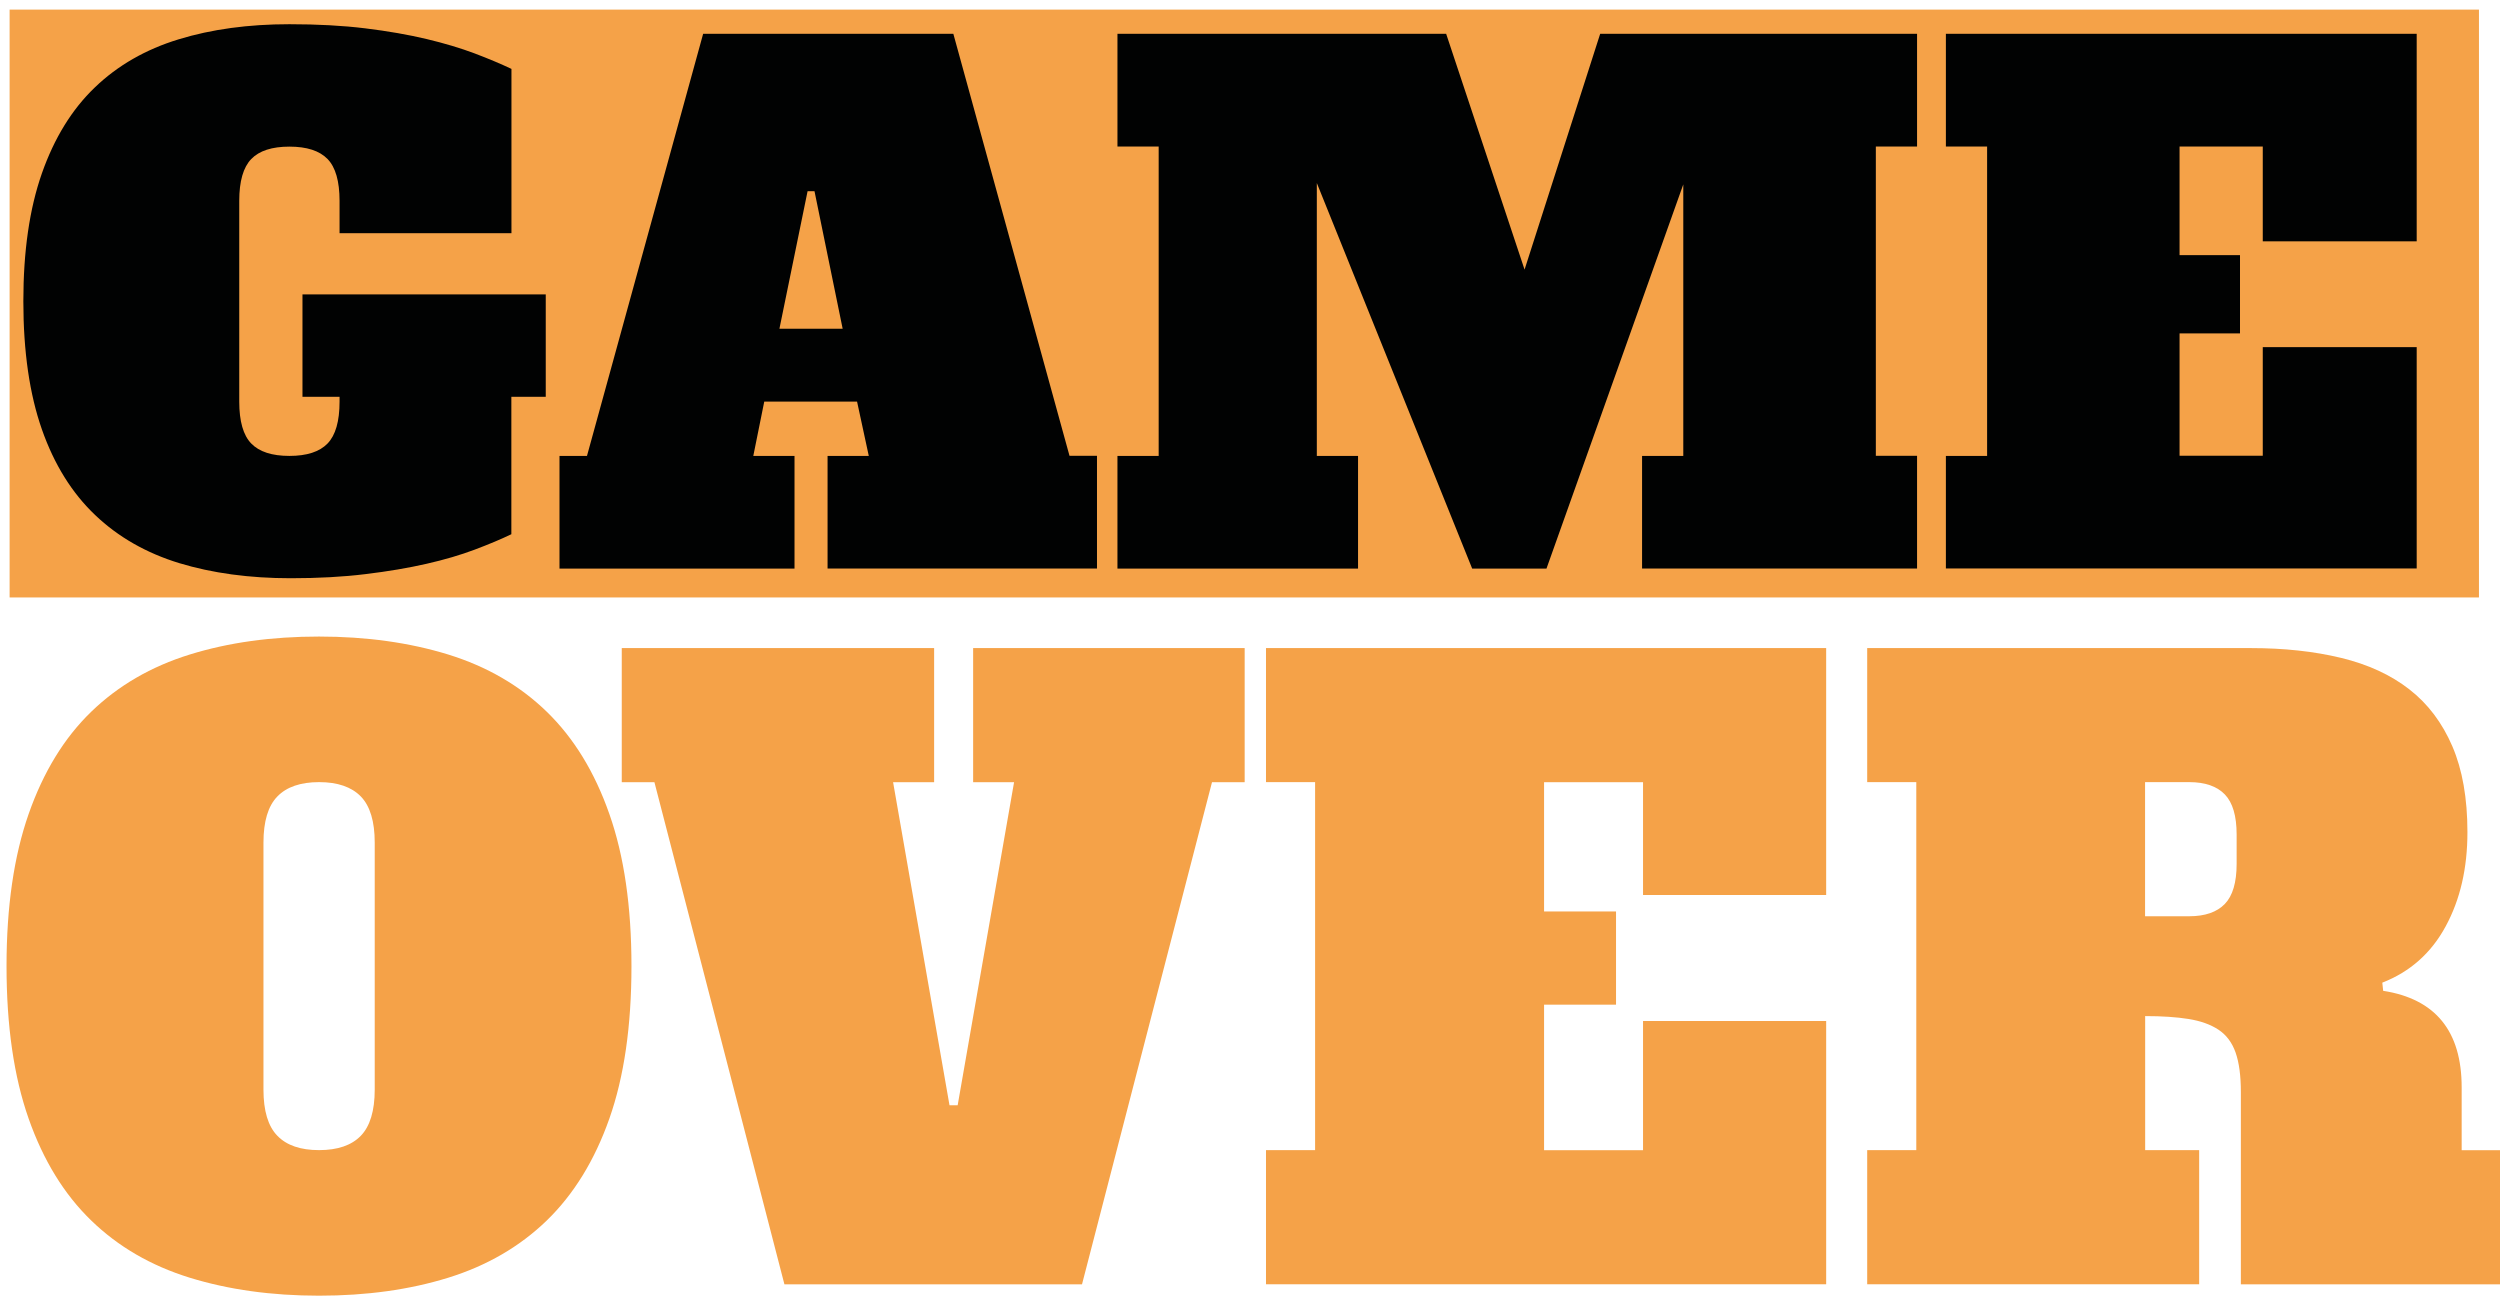 <?xml version="1.0" encoding="utf-8"?>
<!-- Generator: Adobe Illustrator 23.0.1, SVG Export Plug-In . SVG Version: 6.00 Build 0)  -->
<svg version="1.1" id="Camada_1" xmlns="http://www.w3.org/2000/svg" xmlns:xlink="http://www.w3.org/1999/xlink" x="0px" y="0px"
	 viewBox="0 0 260.19 135.89" style="enable-background:new 0 0 260.19 135.89;" xml:space="preserve">
<style type="text/css">
	.st0{fill:#F5A248;}
	.st1{fill:#010202;}
</style>
<g>
	<rect x="1" y="1" class="st0" width="257" height="61.18"/>
</g>
<g>
	<path class="st1" d="M31.47,30.64H56.8v10.66h-3.58V55.6c-1.1,0.53-2.37,1.06-3.83,1.61c-1.46,0.55-3.12,1.04-5.01,1.47
		c-1.88,0.43-4,0.79-6.33,1.07c-2.34,0.29-4.94,0.43-7.8,0.43c-4.29,0-8.16-0.53-11.59-1.57c-3.43-1.05-6.36-2.72-8.76-5.01
		c-2.41-2.29-4.26-5.26-5.54-8.91S2.43,36.6,2.43,31.35c0-5.2,0.64-9.63,1.93-13.31c1.29-3.67,3.12-6.65,5.51-8.94
		c2.38-2.29,5.29-3.96,8.73-5.01c3.43-1.05,7.27-1.57,11.52-1.57c2.91,0,5.54,0.14,7.9,0.43c2.36,0.29,4.48,0.66,6.37,1.11
		c1.88,0.45,3.55,0.95,5.01,1.5c1.45,0.55,2.73,1.09,3.83,1.61v17.1H35.34v-3.36c0-2.05-0.42-3.51-1.25-4.36
		c-0.83-0.86-2.16-1.29-3.97-1.29c-1.81,0-3.14,0.43-3.97,1.29c-0.83,0.86-1.25,2.31-1.25,4.36V41.8c0,2.05,0.42,3.51,1.25,4.36
		c0.83,0.86,2.16,1.29,3.97,1.29c1.81,0,3.14-0.43,3.97-1.29c0.83-0.86,1.25-2.31,1.25-4.36v-0.5h-3.86V30.64z"/>
	<path class="st1" d="M86.13,47.45h4.29L89.2,41.8h-9.66l-1.14,5.65h4.29v11.73H58.23V47.45h2.86L73.18,3.52h26.04l12.09,43.92h2.86
		v11.73H86.13V47.45z M81.12,34.21h6.58L84.77,19.9h-0.72L81.12,34.21z"/>
	<path class="st1" d="M116.32,3.52h34.19l8.16,24.54l7.87-24.54h32.98v11.73h-4.29v32.19h4.29v11.73H170.9V47.45h4.29V19.19
		l-14.24,39.99h-7.73l-16.17-40.13v28.4h4.29v11.73h-25.04V47.45h4.29V15.25h-4.29V3.52z"/>
	<path class="st1" d="M235.5,15.25h-8.66v11.3h6.29v8.15h-6.29v12.73h8.66v-11.3h16.02v23.03h-49V47.45h4.29V15.25h-4.29V3.52h49
		v21.6H235.5V15.25z"/>
</g>
<g>
	<path class="st0" d="M65.72,100.55c0,6.24-0.77,11.53-2.3,15.87s-3.7,7.87-6.51,10.6c-2.81,2.72-6.23,4.71-10.26,5.96
		c-4.03,1.25-8.51,1.87-13.45,1.87c-4.94,0-9.42-0.63-13.45-1.87c-4.03-1.25-7.45-3.23-10.26-5.96c-2.81-2.72-4.98-6.25-6.51-10.6
		s-2.3-9.63-2.3-15.87c0-6.18,0.77-11.46,2.3-15.83c1.53-4.37,3.7-7.92,6.51-10.64s6.23-4.71,10.26-5.96
		c4.03-1.25,8.51-1.87,13.45-1.87c4.94,0,9.42,0.63,13.45,1.87c4.03,1.25,7.45,3.23,10.26,5.96s4.98,6.27,6.51,10.64
		C64.96,89.09,65.72,94.37,65.72,100.55z M33.21,119.7c1.93,0,3.38-0.5,4.34-1.49c0.96-0.99,1.45-2.6,1.45-4.81V87.7
		c0-2.21-0.48-3.81-1.45-4.81c-0.97-0.99-2.41-1.49-4.34-1.49c-1.93,0-3.38,0.5-4.34,1.49c-0.97,0.99-1.45,2.6-1.45,4.81v25.7
		c0,2.21,0.48,3.82,1.45,4.81C29.84,119.21,31.28,119.7,33.21,119.7z"/>
	<path class="st0" d="M97.21,81.41h-4.26l5.87,33.62h0.85l5.87-33.62h-4.26V67.45h28.26v13.96h-3.4l-13.53,52.26H81.64L68.11,81.41
		h-3.4V67.45h32.51V81.41z"/>
	<path class="st0" d="M171,81.41h-10.3v13.45h7.49v9.7h-7.49v15.15H171v-13.45h19.06v27.4h-58.3V119.7h5.11v-38.3h-5.11V67.45h58.3
		v25.7H171V81.41z"/>
	<path class="st0" d="M223.26,119.7h5.62v13.96h-34.55V119.7h5.11v-38.3h-5.11V67.45h39.92c3.46,0,6.6,0.34,9.4,1.02
		c2.81,0.68,5.18,1.77,7.11,3.28c1.93,1.5,3.42,3.48,4.47,5.92c1.05,2.44,1.57,5.42,1.57,8.94c0,3.75-0.75,7.01-2.26,9.79
		c-1.5,2.78-3.7,4.74-6.6,5.87l0.09,0.85c5.45,0.85,8.17,4.2,8.17,10.04v6.55h4v13.96h-26.98v-20c0-1.7-0.18-3.08-0.55-4.13
		c-0.37-1.05-0.97-1.84-1.79-2.38c-0.82-0.54-1.86-0.91-3.11-1.11c-1.25-0.2-2.75-0.3-4.51-0.3V119.7z M227.85,95.36
		c1.64,0,2.88-0.43,3.7-1.28c0.82-0.85,1.23-2.24,1.23-4.17v-3.06c0-1.93-0.41-3.32-1.23-4.17c-0.82-0.85-2.06-1.28-3.7-1.28h-4.6
		v13.96H227.85z"/>
</g>
</svg>
